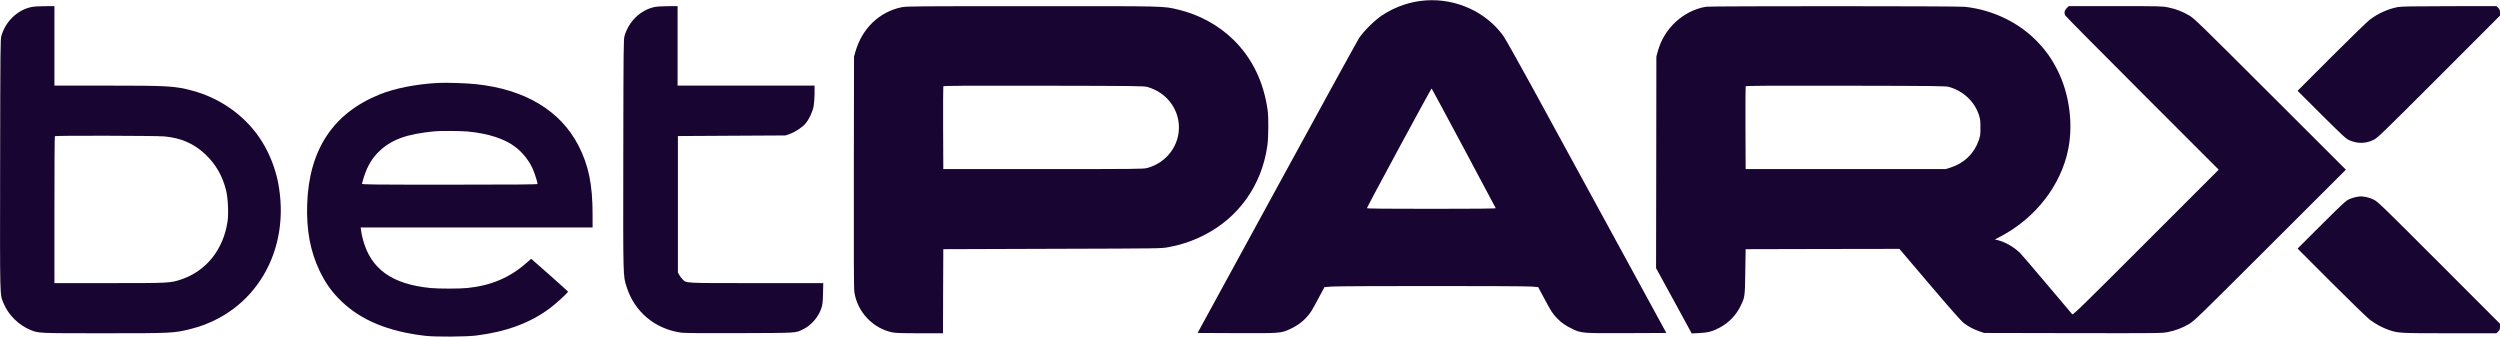 <svg xmlns="http://www.w3.org/2000/svg"  xmlns:xlink="http://www.w3.org/1999/xlink" x="0px" y="0px"
   viewBox="0 0 742 100" style="enable-background:new 0 0 742 100;" xml:space="preserve">
  <path d="M423.093 0.127C418.592 0.454 414.199 1.942 410.333 4.465C408.064 5.935 404.743 9.22 403.345 11.343C402.837 12.142 391.837 32.142 378.932 55.808L355.445 98.82L366.989 98.875C379.967 98.929 380.221 98.911 382.907 97.659C384.868 96.733 386.301 95.735 387.518 94.447C388.915 92.958 389.169 92.577 391.257 88.657L393.108 85.209L395.449 85.045C398.462 84.846 451.771 84.846 454.457 85.045L456.526 85.209L458.378 88.657C460.465 92.577 460.719 92.958 462.117 94.447C463.333 95.735 464.767 96.733 466.727 97.659C469.413 98.911 469.631 98.929 482.845 98.875L494.57 98.82L478.434 69.238C469.541 52.958 458.922 33.485 454.802 25.953C450.682 18.421 446.834 11.579 446.235 10.726C441.171 3.594 432.168 -0.544 423.093 0.127ZM434.455 43.993C439.628 53.684 443.894 61.688 443.93 61.779C443.966 61.924 438.267 61.978 424.817 61.978C411.404 61.978 405.668 61.924 405.705 61.779C405.868 61.162 424.799 26.134 424.908 26.261C424.981 26.334 429.282 34.319 434.455 43.993Z" fill="#190532"/>
  <path d="M9.258 2.105C5.156 2.976 1.653 6.352 0.418 10.617C0.11 11.633 0.092 14.029 0.037 48.82C-0.017 89.474 -0.072 87.205 1.036 89.964C2.415 93.412 5.555 96.516 9.076 97.949C11.49 98.911 11.2 98.911 30.766 98.911C51.258 98.911 51.64 98.893 56.722 97.604C75.689 92.795 86.562 74.356 82.496 53.975C81.679 49.946 80.082 45.844 77.94 42.305C73.402 34.828 65.725 29.183 56.976 26.878C51.821 25.517 49.915 25.408 31.456 25.408H16.155V13.612V1.815L13.305 1.833C11.599 1.833 9.966 1.942 9.258 2.105ZM48.808 40.49C53.781 40.944 57.72 42.686 61.06 45.917C64.109 48.857 65.997 52.142 67.086 56.443C67.667 58.766 67.885 63.303 67.54 65.699C66.305 74.065 61.223 80.436 53.763 82.94C50.551 84.011 50.315 84.029 32.454 84.029H16.155V62.287C16.155 50.327 16.209 40.472 16.282 40.417C16.482 40.2 46.539 40.272 48.808 40.49Z" fill="#190532"/>
  <path d="M194.25 2.087C190.093 2.994 186.663 6.297 185.374 10.617C185.065 11.651 185.047 13.63 184.993 45.88C184.938 83.103 184.92 81.797 185.973 85.118C188.296 92.522 194.34 97.604 202.127 98.729C203.143 98.875 208.334 98.911 219.624 98.875C237.212 98.802 236.032 98.875 238.392 97.713C240.77 96.552 242.893 94.12 243.746 91.561C244.128 90.472 244.2 89.837 244.273 87.15L244.345 84.029H224.579C202.762 84.029 203.779 84.083 202.581 82.904C202.254 82.577 201.818 81.996 201.601 81.597L201.201 80.853V60.617V40.381L217.174 40.29L233.146 40.2L234.508 39.709C236.141 39.111 238.065 37.822 239.064 36.679C240.134 35.426 241.187 33.194 241.496 31.488C241.641 30.689 241.75 29.002 241.768 27.713V25.408H221.439H201.111V13.611V1.815L198.261 1.833C196.555 1.833 194.921 1.942 194.25 2.087Z" fill="#190532"/>
  <path d="M267.54 2.16C260.915 3.557 255.851 8.476 253.873 15.39L253.474 16.788L253.419 51.089C253.383 76.624 253.419 85.735 253.582 86.751C254.49 92.595 259.046 97.423 264.781 98.639C265.707 98.838 267.649 98.911 272.931 98.911H279.883L279.919 86.425L279.974 73.957L312.373 73.848C344.608 73.757 344.79 73.757 346.768 73.358C350.834 72.577 353.829 71.561 357.241 69.855C367.623 64.646 374.52 54.937 376.154 43.212C376.481 40.853 376.535 35.064 376.263 32.904C375.119 24.41 371.707 17.332 366.099 11.815C361.67 7.477 355.898 4.319 349.672 2.849C345.153 1.779 346.75 1.815 306.238 1.833C271.225 1.833 268.992 1.851 267.54 2.16ZM340.597 25.826C345.933 27.369 349.618 31.869 349.89 37.187C350.199 43.031 346.296 48.294 340.506 49.855C339.399 50.163 337.384 50.181 309.65 50.181H279.974L279.919 38.022C279.901 31.325 279.919 25.753 279.974 25.626C280.046 25.445 285.873 25.408 309.777 25.445C337.42 25.499 339.58 25.517 340.597 25.826Z" fill="#190532"/>
  <path d="M506.349 1.997C499.597 3.14 493.843 8.458 492.028 15.264L491.61 16.788L491.574 48.185L491.52 79.583L496.82 89.274L502.101 98.966L504.298 98.857C506.839 98.748 508.309 98.367 510.396 97.242C513.173 95.754 515.333 93.503 516.658 90.708C517.892 88.131 517.892 88.058 518.001 80.672L518.11 73.957L540.926 73.902L563.741 73.866L572.726 84.429C578.861 91.634 582.073 95.282 582.854 95.88C584.161 96.897 585.83 97.786 587.627 98.385L588.898 98.821L615.253 98.875C641.317 98.911 641.644 98.911 643.477 98.548C645.782 98.076 647.634 97.369 649.721 96.153C651.264 95.245 652.371 94.174 673.807 72.777L696.259 50.363L673.807 27.95C652.389 6.57 651.264 5.481 649.721 4.574C647.652 3.376 645.782 2.65 643.495 2.196C641.735 1.833 641.063 1.815 627.831 1.815H614L613.383 2.432C612.73 3.086 612.585 3.83 612.966 4.592C613.075 4.81 623.366 15.209 635.836 27.677L658.506 50.363L636.907 71.96C618.139 90.726 615.289 93.521 615.053 93.285C614.926 93.14 611.604 89.22 607.684 84.574C603.763 79.928 600.17 75.735 599.716 75.263C598.046 73.503 595.287 71.87 593.036 71.307L592.092 71.071L593.908 70.109C604.217 64.628 611.695 54.973 613.837 44.338C615.38 36.77 614.182 27.841 610.697 20.908C609.009 17.532 607.303 15.118 604.798 12.487C599.298 6.697 591.494 2.922 583.144 2.015C581.039 1.779 507.728 1.779 506.349 1.997ZM578.552 25.826C582.709 27.024 586.012 30.127 587.301 34.011C587.736 35.3 587.791 35.772 587.791 37.841C587.809 40.019 587.754 40.309 587.246 41.761C585.849 45.681 582.89 48.494 578.824 49.764L577.463 50.182H547.787H518.11L518.056 38.022C518.038 31.325 518.056 25.753 518.11 25.626C518.183 25.445 523.991 25.409 547.823 25.445C575.448 25.499 577.536 25.517 578.552 25.826Z" fill="#190532"/>
  <path d="M711.743 2.087C708.876 2.613 705.808 3.974 703.412 5.789C702.632 6.388 697.459 11.397 691.941 16.915L681.922 26.951L689.037 34.047C695.535 40.49 696.279 41.179 697.314 41.633C699.746 42.704 702.178 42.65 704.519 41.488C705.699 40.889 706.97 39.673 723.904 22.74L742.001 4.628V3.757C742.001 3.031 741.91 2.777 741.474 2.341L740.948 1.815L726.99 1.833C716.408 1.851 712.742 1.905 711.743 2.087Z" fill="#190532"/>
  <path d="M130.049 24.61C123.533 24.955 117.18 26.207 112.697 28.022C98.866 33.594 91.697 44.447 91.17 60.617C90.916 68.313 92.096 74.574 94.837 80.345C96.616 84.048 98.503 86.697 101.353 89.438C107.27 95.1 115.238 98.385 126.238 99.674C129.232 100.019 138.308 99.964 141.393 99.583C150.378 98.44 157.457 95.808 163.319 91.398C165.28 89.91 168.656 86.788 168.583 86.534C168.547 86.461 166.078 84.229 163.102 81.597L157.656 76.806L156.132 78.131C151.231 82.432 145.695 84.774 138.689 85.481C136.293 85.717 130.194 85.717 127.762 85.481C116.364 84.356 110.065 79.855 107.742 71.162C107.488 70.254 107.234 69.057 107.179 68.512L107.052 67.514H141.466H175.88V63.648C175.88 54.774 174.7 49.075 171.687 43.195C166.314 32.795 155.787 26.498 141.212 24.973C138.526 24.683 132.336 24.483 130.049 24.61ZM138.671 39.02C144.842 39.583 149.797 41.18 152.973 43.63C155.242 45.373 157.148 47.823 158.237 50.4C158.764 51.652 159.544 54.138 159.544 54.592C159.544 54.755 153.464 54.81 133.498 54.81C110.555 54.81 107.452 54.774 107.452 54.538C107.452 54.392 107.706 53.467 108.014 52.505C109.049 49.256 110.465 46.897 112.552 44.901C116.255 41.38 120.72 39.764 129.051 38.966C130.557 38.803 136.765 38.857 138.671 39.02Z" fill="#190532"/>
  <path d="M699.365 58.457C698.82 58.548 697.876 58.839 697.277 59.111C696.279 59.546 695.444 60.309 689.037 66.679L681.922 73.775L691.941 83.811C697.459 89.329 702.632 94.338 703.412 94.936C705.01 96.153 707.151 97.296 709.057 97.949C711.816 98.893 712.306 98.911 727.153 98.911H740.948L741.474 98.385C741.91 97.949 742.001 97.695 742.001 96.969V96.098L723.904 77.986C706.879 60.962 705.717 59.837 704.519 59.256C703.83 58.911 702.723 58.548 702.069 58.439C700.744 58.24 700.726 58.24 699.365 58.457Z" fill="#190532"/>
</svg>
